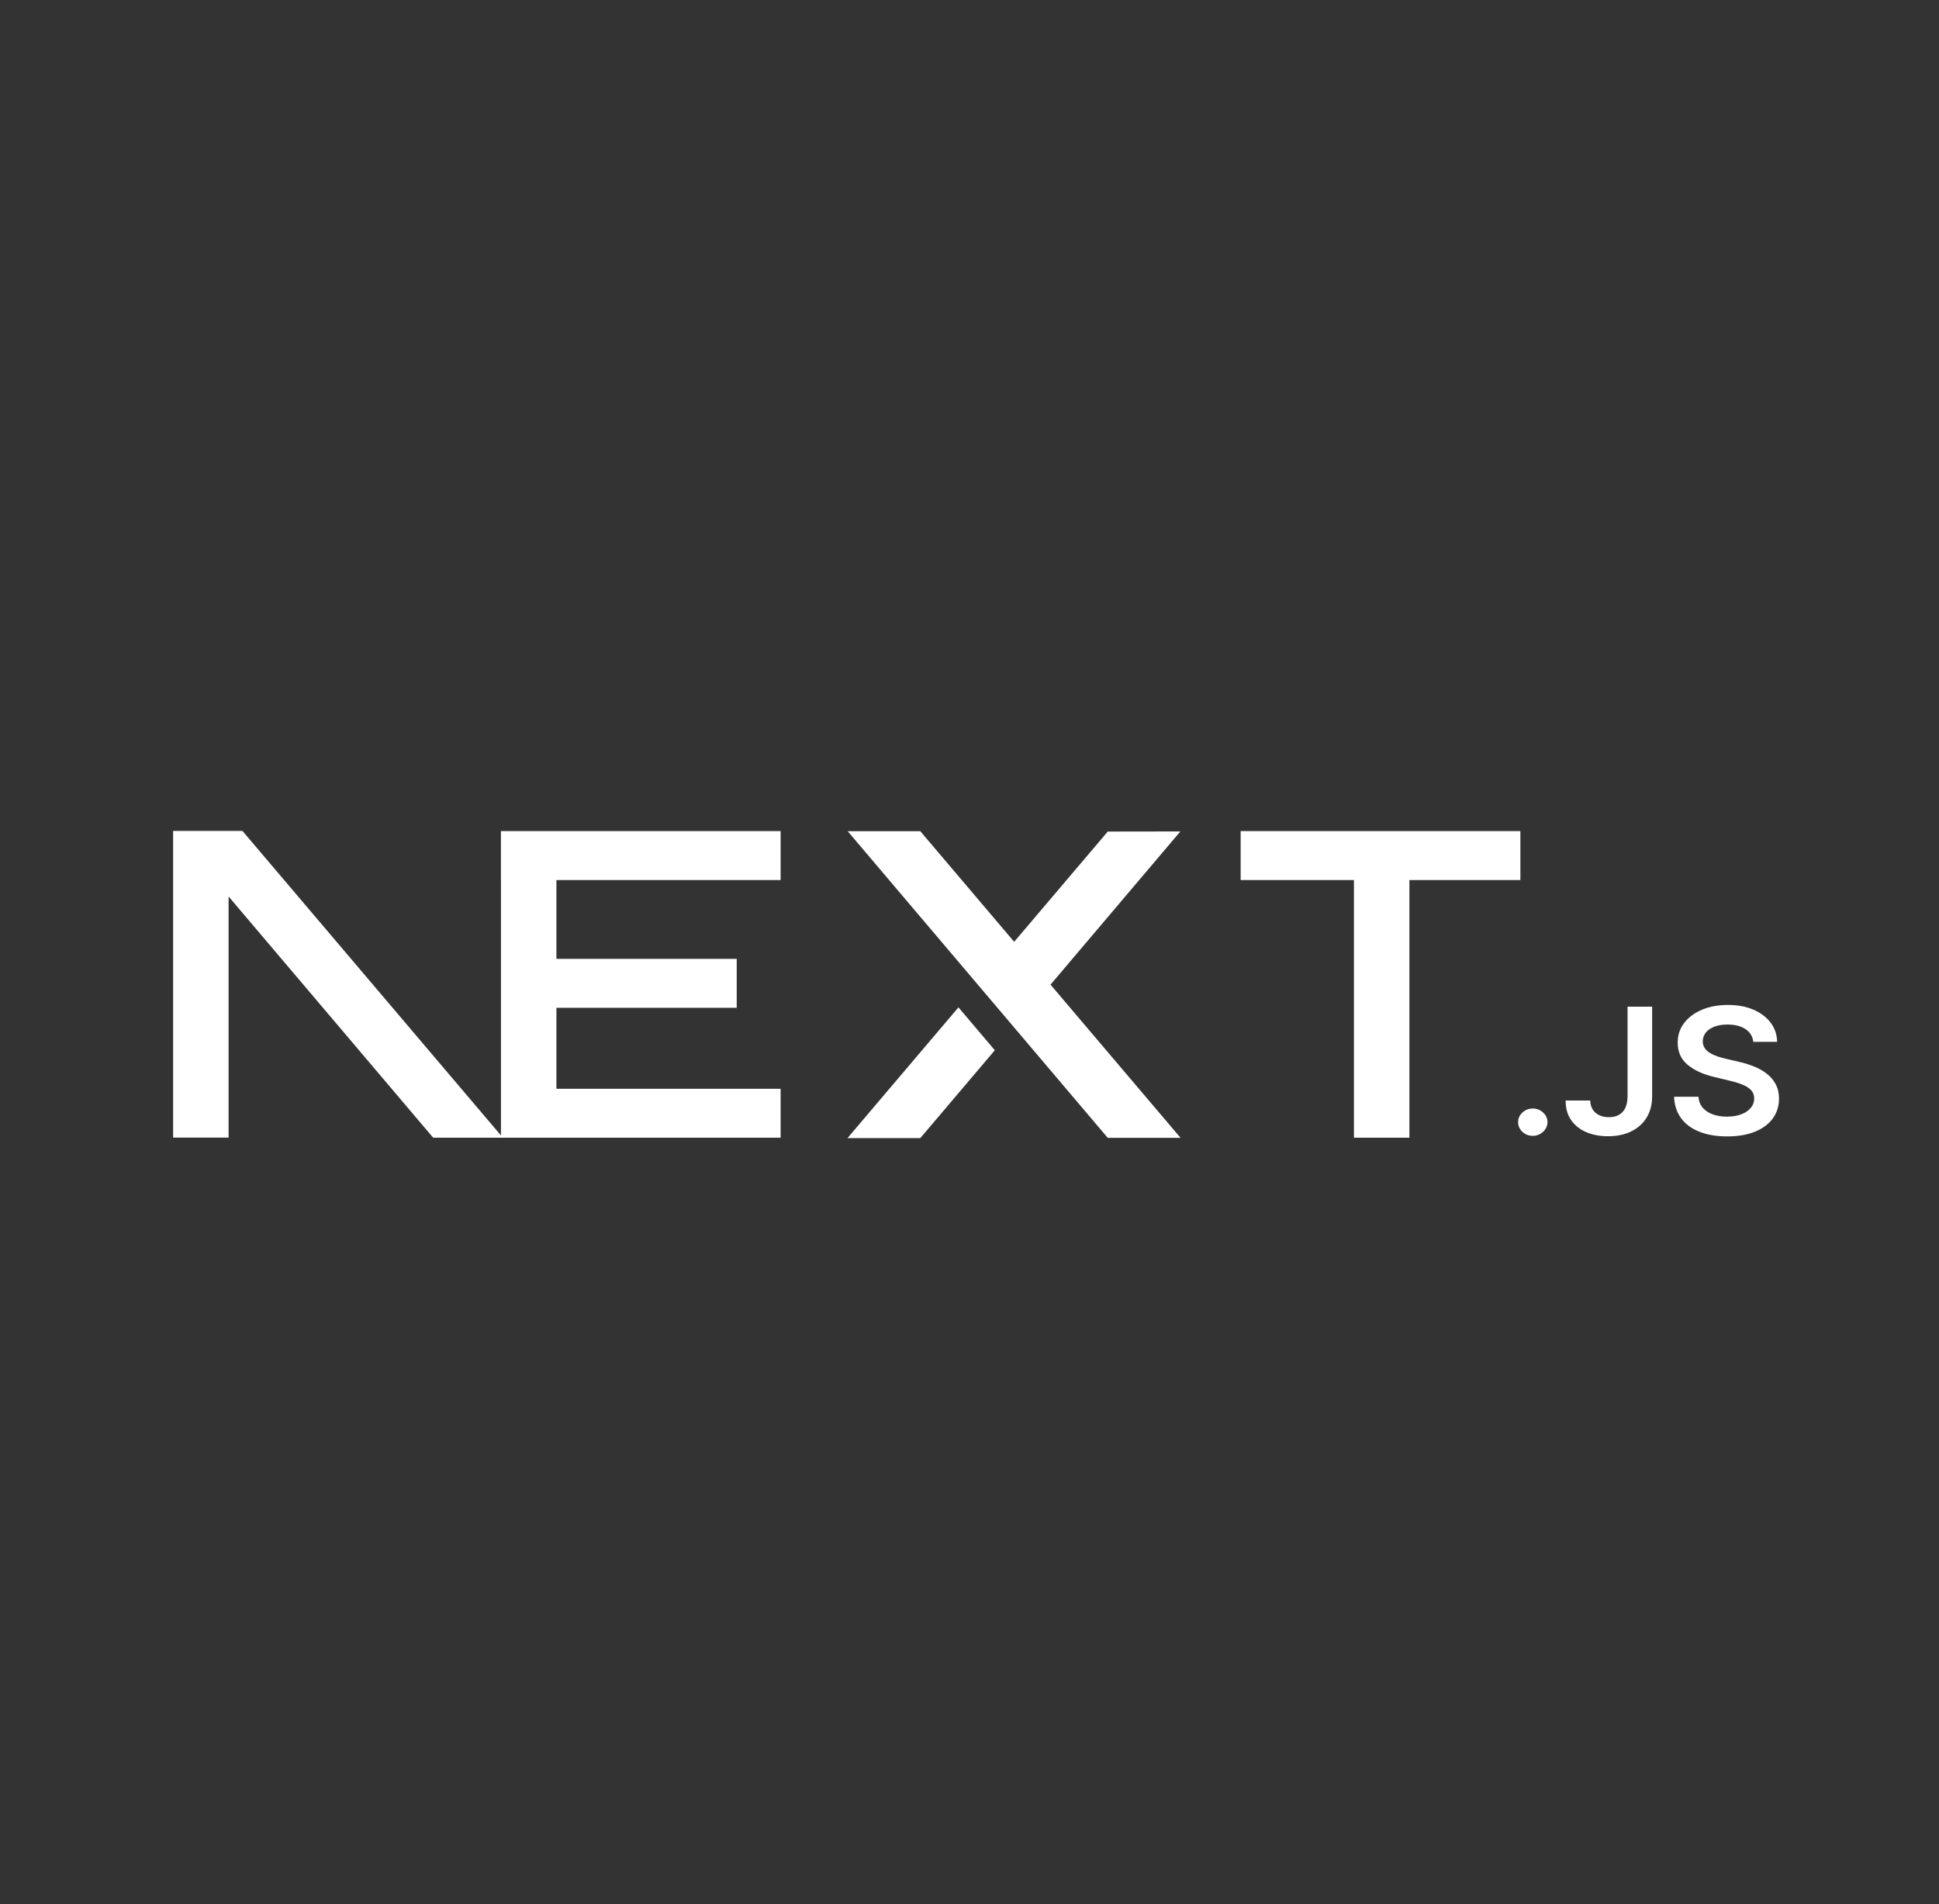 <svg width="56" height="55" viewBox="0 0 56 55" fill="none" xmlns="http://www.w3.org/2000/svg">
<rect x="0" y="0" width="56" height="55" fill="#333333" stroke="none"/>
<g clip-path="url(#clip0_118_7632)">
<path d="M35.831 24.004H43.91V25.418H40.705V32.86H39.103V25.418H35.831V24.004Z" fill="white"/>
<path d="M22.545 24.004V25.418H16.07V27.694H21.277V29.108H16.07V31.446H22.545V32.86H14.468V25.418H14.467V24.004H22.545Z" fill="white"/>
<path d="M26.579 24.007H24.482L31.993 32.864H34.096L30.34 28.439L34.09 24.014L31.993 24.017L29.29 27.202L26.579 24.007Z" fill="white"/>
<path d="M28.731 30.334L27.681 29.095L24.476 32.871H26.579L28.731 30.334Z" fill="white"/>
<path fill-rule="evenodd" clip-rule="evenodd" d="M14.524 32.86L7.003 24H5V32.856H6.602V25.893L12.511 32.86H14.524Z" fill="white"/>
<path d="M44.27 32.806C44.153 32.806 44.053 32.768 43.969 32.69C43.886 32.613 43.844 32.52 43.845 32.409C43.844 32.302 43.886 32.209 43.969 32.132C44.053 32.055 44.153 32.017 44.27 32.017C44.383 32.017 44.481 32.055 44.565 32.132C44.65 32.209 44.692 32.302 44.693 32.409C44.692 32.482 44.672 32.549 44.633 32.609C44.593 32.67 44.542 32.718 44.478 32.752C44.415 32.788 44.346 32.806 44.27 32.806Z" fill="white"/>
<path d="M47.005 29.075H47.715V31.67C47.714 31.909 47.659 32.113 47.553 32.284C47.446 32.456 47.297 32.587 47.106 32.679C46.916 32.771 46.693 32.817 46.44 32.817C46.209 32.817 46.002 32.778 45.817 32.701C45.632 32.623 45.486 32.508 45.378 32.355C45.27 32.203 45.217 32.013 45.217 31.786H45.928C45.929 31.886 45.953 31.972 45.998 32.044C46.044 32.116 46.107 32.171 46.187 32.209C46.269 32.248 46.362 32.267 46.467 32.267C46.581 32.267 46.679 32.245 46.758 32.199C46.837 32.154 46.898 32.087 46.941 31.998C46.982 31.91 47.004 31.8 47.005 31.67V29.075Z" fill="white"/>
<path d="M50.636 30.09C50.619 29.933 50.543 29.81 50.41 29.723C50.277 29.634 50.104 29.591 49.892 29.591C49.744 29.591 49.616 29.612 49.509 29.654C49.403 29.696 49.32 29.753 49.264 29.825C49.208 29.897 49.179 29.98 49.177 30.072C49.177 30.149 49.197 30.216 49.234 30.272C49.273 30.329 49.324 30.376 49.39 30.415C49.455 30.454 49.528 30.487 49.607 30.513C49.687 30.54 49.768 30.562 49.848 30.58L50.218 30.667C50.367 30.699 50.511 30.743 50.649 30.799C50.787 30.853 50.912 30.923 51.022 31.008C51.131 31.092 51.218 31.193 51.282 31.312C51.346 31.431 51.379 31.57 51.379 31.73C51.379 31.947 51.32 32.136 51.202 32.301C51.084 32.464 50.913 32.592 50.689 32.684C50.467 32.776 50.198 32.822 49.881 32.822C49.574 32.822 49.307 32.778 49.083 32.688C48.857 32.6 48.681 32.47 48.554 32.3C48.427 32.129 48.358 31.921 48.349 31.677H49.052C49.062 31.804 49.105 31.911 49.179 31.997C49.254 32.083 49.352 32.145 49.471 32.188C49.592 32.23 49.726 32.251 49.875 32.251C50.03 32.251 50.167 32.229 50.285 32.185C50.403 32.141 50.495 32.081 50.561 32.001C50.629 31.923 50.662 31.831 50.663 31.725C50.662 31.629 50.632 31.549 50.573 31.486C50.514 31.423 50.431 31.37 50.326 31.327C50.219 31.285 50.096 31.246 49.954 31.213L49.505 31.105C49.18 31.027 48.923 30.908 48.735 30.749C48.546 30.59 48.453 30.378 48.453 30.113C48.453 29.896 48.516 29.706 48.643 29.542C48.769 29.379 48.941 29.252 49.16 29.161C49.379 29.07 49.627 29.025 49.902 29.025C50.182 29.025 50.428 29.07 50.639 29.161C50.851 29.252 51.017 29.378 51.138 29.538C51.258 29.698 51.321 29.882 51.325 30.09H50.636Z" fill="white"/>
</g>
<defs>
<clipPath id="clip0_118_7632">
<rect width="46.379" height="8.934" fill="white" transform="translate(5 24)"/>
</clipPath>
</defs>
</svg>
